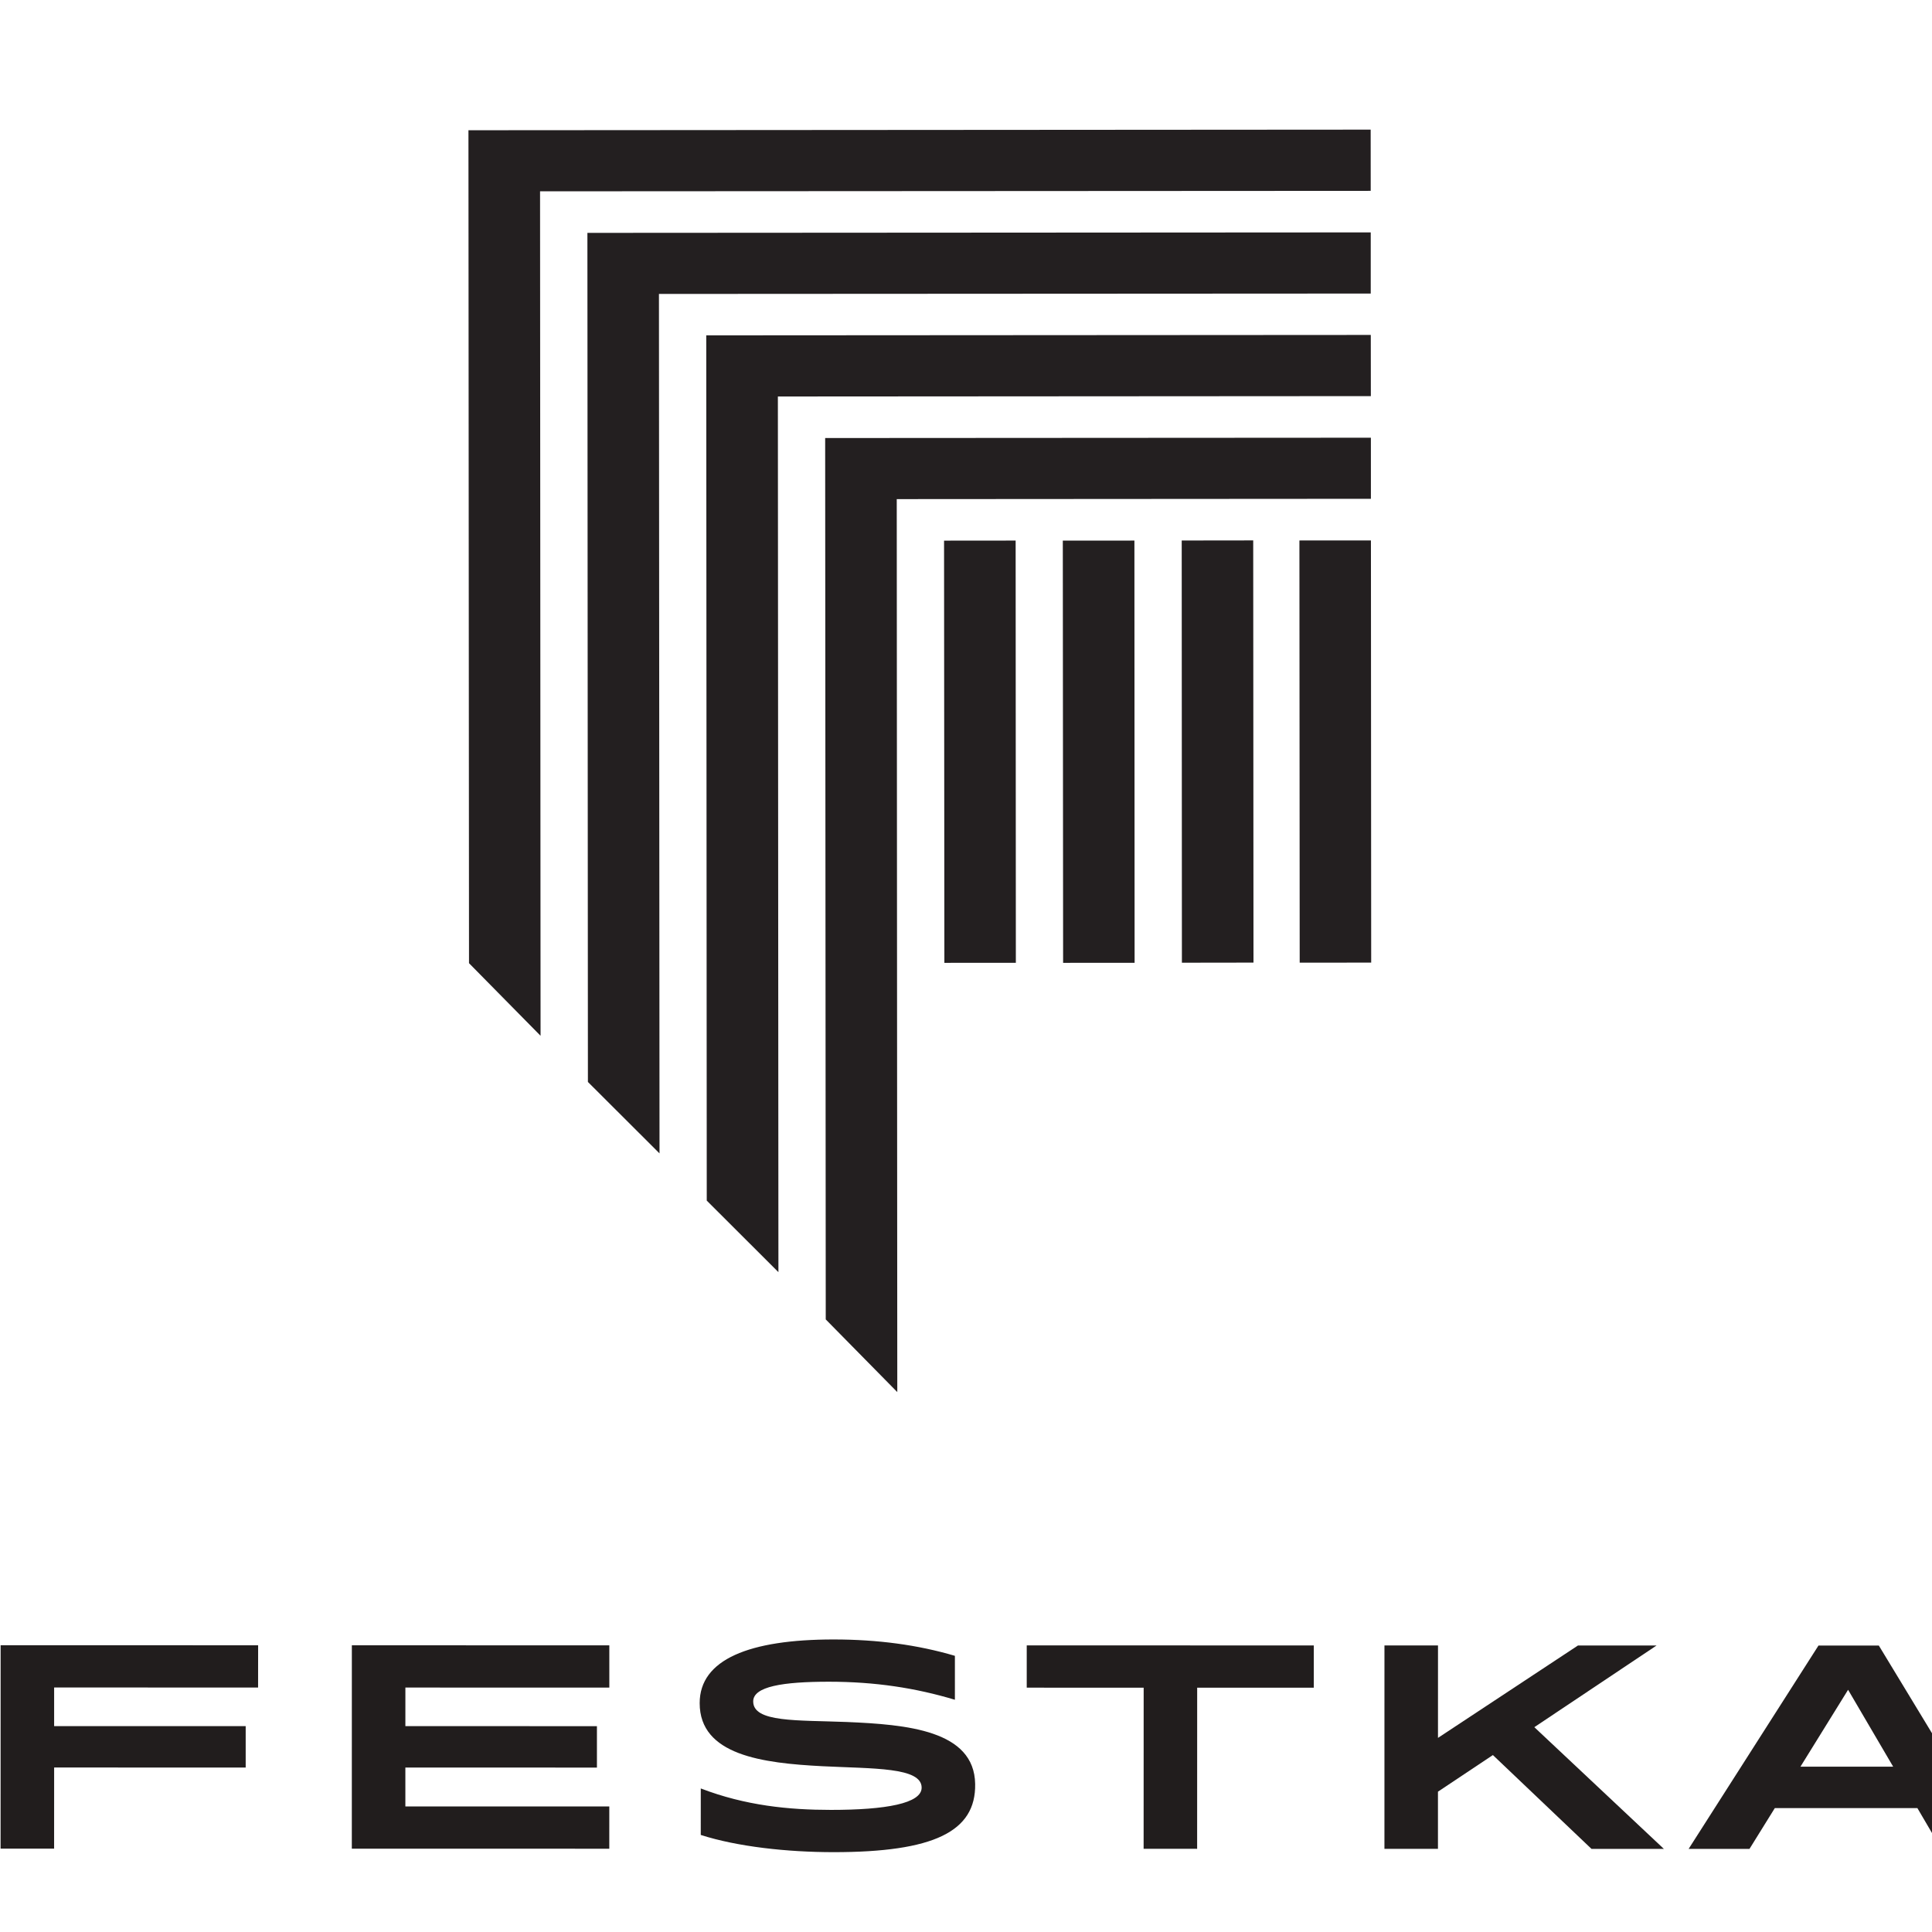 <svg width="200" height="200" version="1.1" viewBox="0 0 52.917 52.917" xmlns="http://www.w3.org/2000/svg"><g transform="translate(0 -.898)"><g transform="matrix(.005 0 0 -.005 .016 51.628)" style="stroke-width:7.314"><path d="m9859.6 468.31 260.95 421.17 246.9-421.24zm429.25 663.53-330.44 0.03-711.43-1114.1 333.36-0.039 138.9 223.72 780.91-0.109 131.2-223.78 333.2 0.062-675.7 1114.2" style="fill:#211d1d"/><path d="m8174.8 531.85 540.09-513.9 396.58-0.109-709.67 666.79 669.69 447.51h-430.65l-766.88-506.18 0.11 506.26-293.31 0.04-0.11-1114.2 293.17 0.109 0.03 313.2 300.95 200.53" style="fill:#211d1d"/><path d="m7193.7 900.88v231.43l-1572.5 0.39v-231.62l640.53-0.141-0.24-882.53 293.16-0.141 0.22 882.67 638.87-0.062" style="fill:#211d1d"/><path d="m4564.1 1165.1c-462.92 0.06-734.5-109.37-734.5-348.65-0.14-285.42 344.04-328.79 672.73-345.7 277.81-13.949 543.13-4.68 543.2-117.47-0.04-86.441-196.08-121.85-497-121.78-229.9 0.07-467.52 23.281-712.88 117.46l-0.11-254.67c202.2-64.891 475.41-94.25 726.93-94.32 549.33 0 780.79 112.65 776.19 373.41-4.57 294.72-374.9 325.68-703.66 339.65-273.1 10.789-512.2-3.109-512.2 112.73-0.04 81.73 161.87 107.94 415.05 107.87 253.18-0.113 473.82-34 689.82-98.82l0.03 240.66c-203.72 60.24-424.25 89.62-663.6 89.63" style="fill:#211d1d"/><path d="m2217.5 901.65 1117.2-0.207-0.07 231.44-1410.4 0.28-0.17-1114.1 1410.4-0.277 0.03 231.5-1117.1 0.179-0.04 213.05 1049.4-0.242-0.04 226.89-1049.3 0.179 0.07 211.33" style="fill:#211d1d"/><path d="m293.41 901.97 1117.2-0.149 0.21 231.47-1410.6 0.17-0.25-1114.1 293.23-0.078 0.176 444.36 1049.3-0.039-0.03 226.79-1049.3 0.14v211.4" style="fill:#211d1d"/></g><g transform="matrix(.006 0 0 -.006 .113 48.991)" style="stroke-width:5.597"><path d="m5376.5 3620.8 326.78 0.462-1.25 1927.3-326.37-0.408 0.842-1927.3" style="fill:#231f20;stroke-width:5.597"/><path d="m4834.2 3620.2 326.37 0.217-0.869 1927.4-326.86-0.244 1.359-1927.4" style="fill:#231f20;stroke-width:5.597"/><path d="m5914.2 3621 326.37 0.245-1.168 1927.2-326.48-0.163 1.277-1927.3" style="fill:#231f20;stroke-width:5.597"/><path d="m4292.2 3620.2 326.26 0.244-0.951 1927.4-326.78-0.299 1.467-1927.3" style="fill:#231f20;stroke-width:5.597"/><path d="m3207.5 2534.8 327.13-326.59-2.5 3997.3 2706.9 1.739-0.272 279.26-3033.6-1.875 2.309-3949.8" style="fill:#231f20;stroke-width:5.597"/><path d="m2664.9 3076.5 326.94-326.21-2.608 3923.4 3249.3 1.766v279.18l-3575.9-2.174 2.309-3876.1" style="fill:#231f20;stroke-width:5.597"/><path d="m2119.6 7420.8 2.581-3802.2 326.64-331.43-2.309 3855 3791.9 2.092-0.19 279.48-4118.8-2.799" style="fill:#231f20;stroke-width:5.597"/><path d="m3750.7 1992.4 326.56-331.72-2.473 4076.4 2164.5 1.44-0.081 278.88-2491.2-1.494 2.663-4023.4" style="fill:#231f20;stroke-width:5.597"/></g></g></svg>
